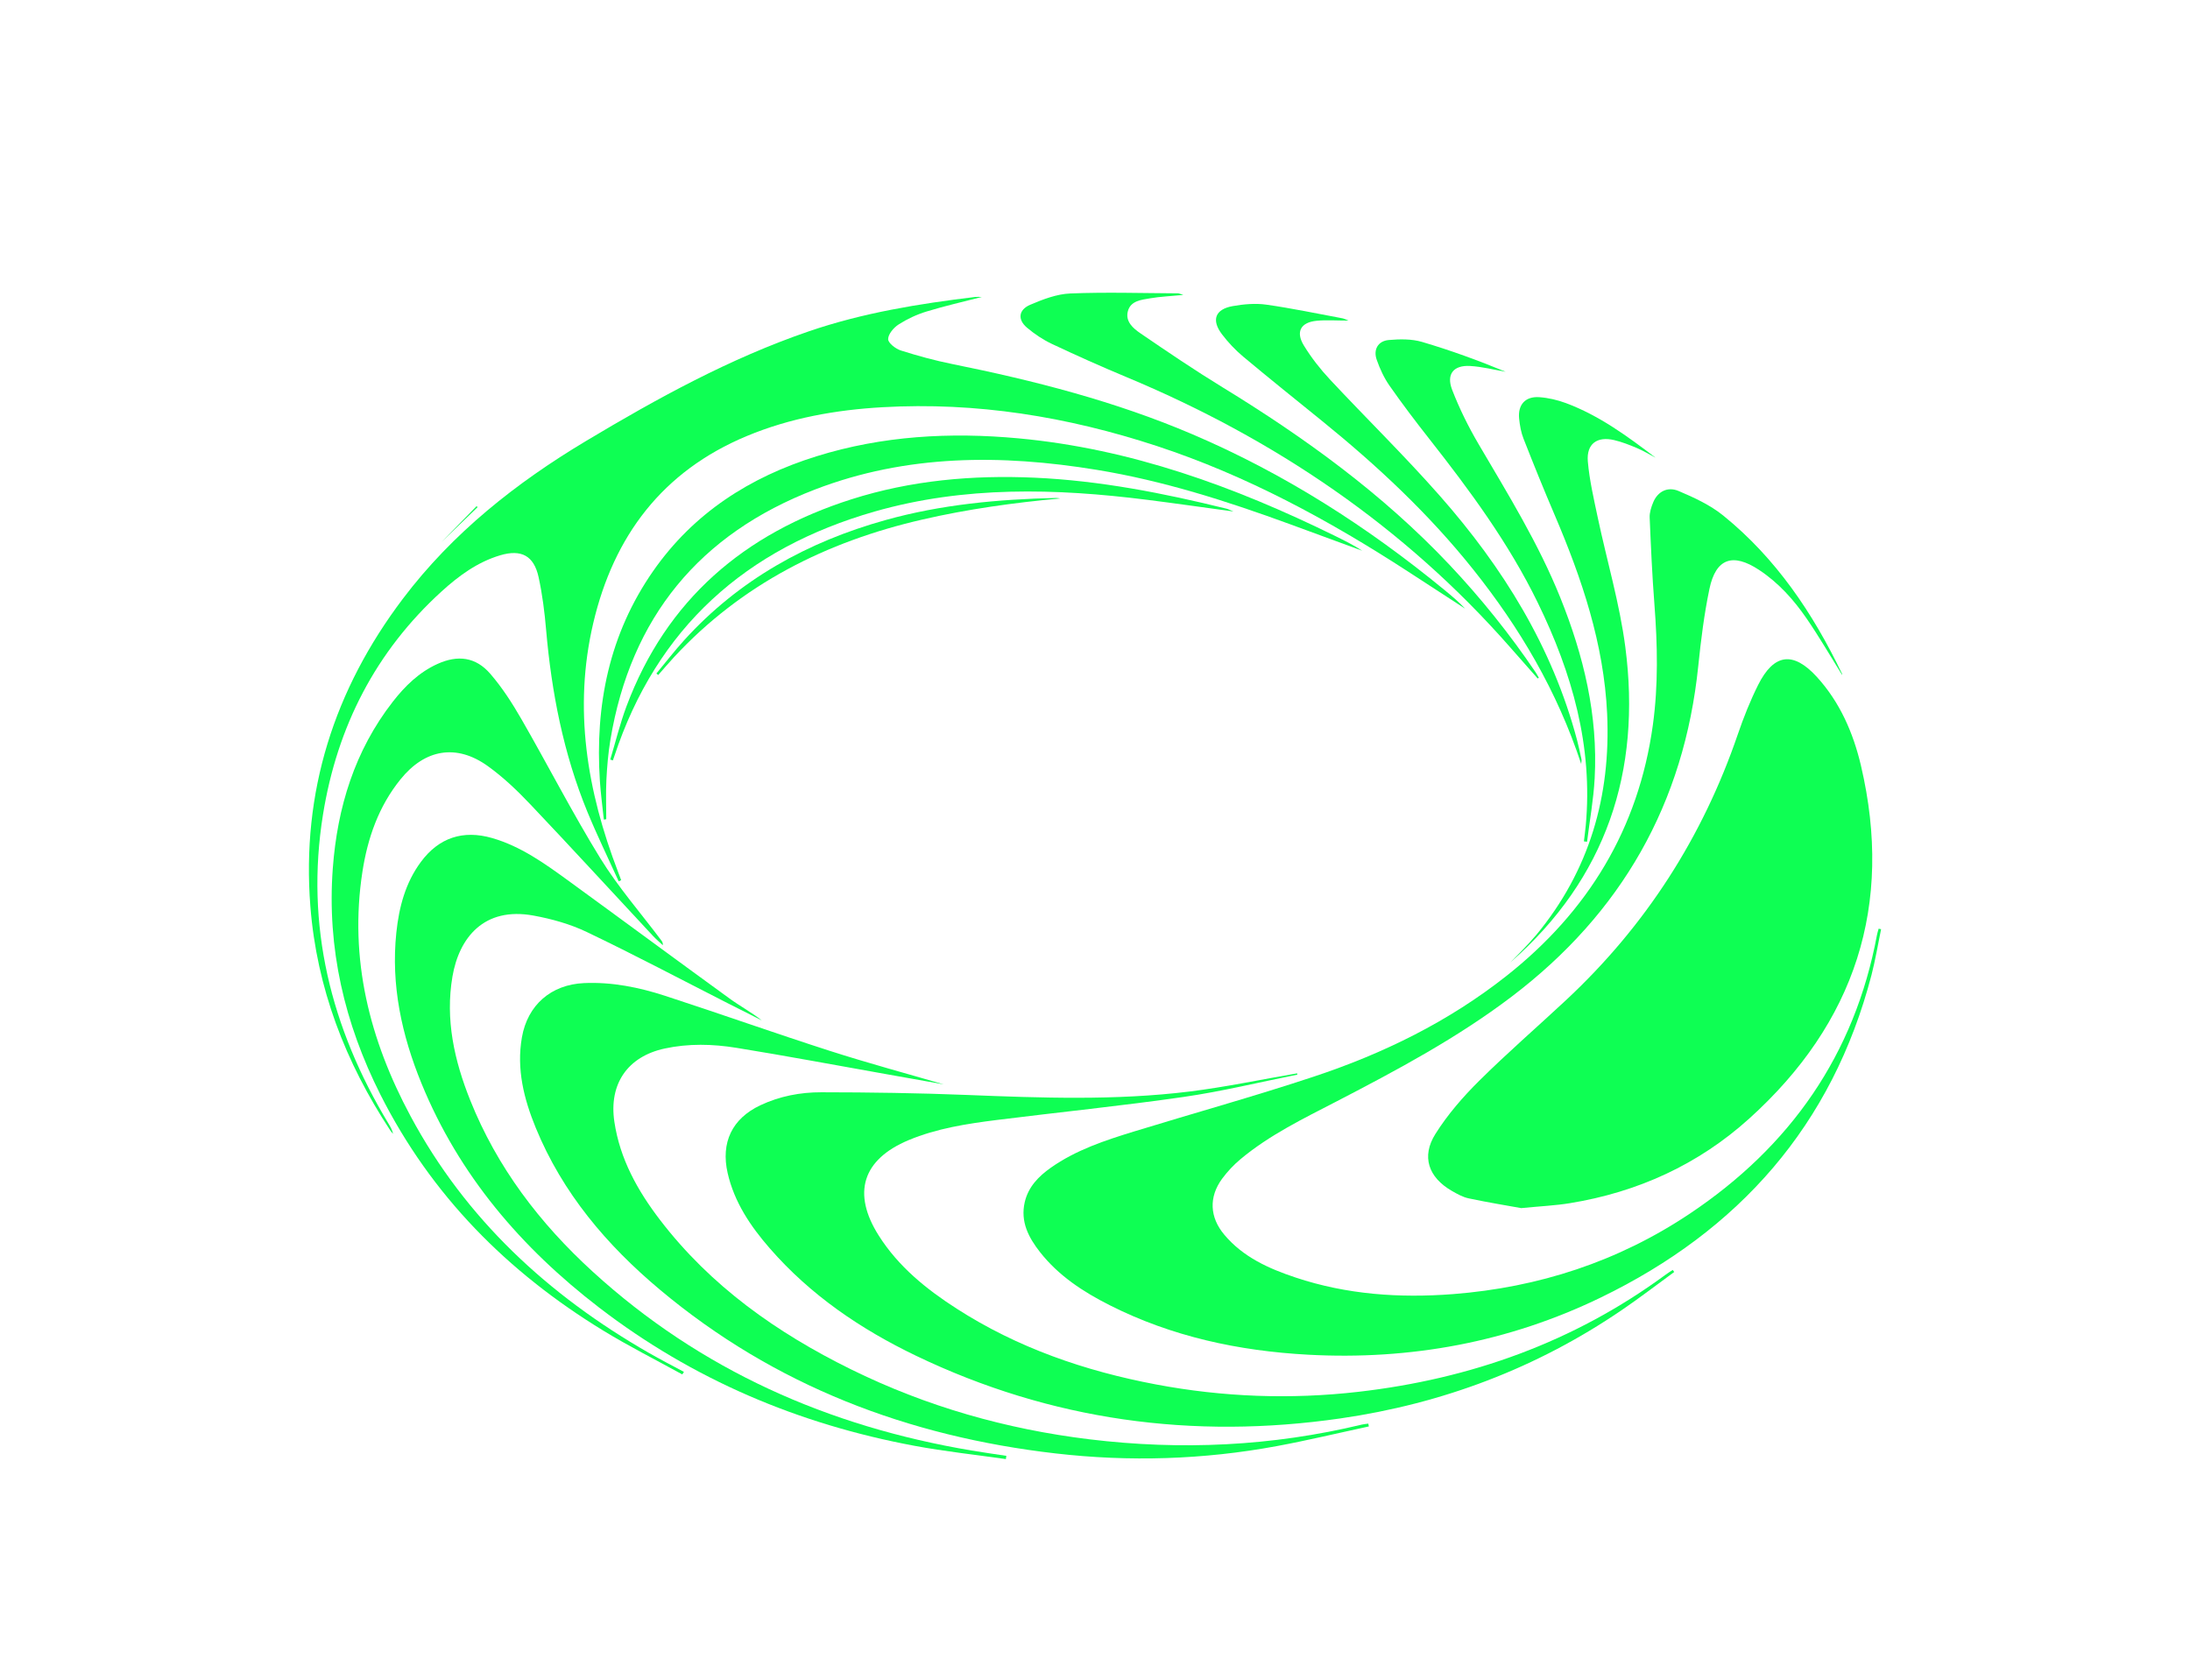 <?xml version="1.0" encoding="utf-8"?>
<!-- Generator: Adobe Illustrator 16.0.4, SVG Export Plug-In . SVG Version: 6.00 Build 0)  -->
<!DOCTYPE svg PUBLIC "-//W3C//DTD SVG 1.1//EN" "http://www.w3.org/Graphics/SVG/1.1/DTD/svg11.dtd">
<svg version="1.1" id="Layer_1" xmlns="http://www.w3.org/2000/svg" xmlns:xlink="http://www.w3.org/1999/xlink" x="0px" y="0px"
	 width="900px" height="690.5px" viewBox="0 0 900 690.5" enable-background="new 0 0 900 690.5" xml:space="preserve">
<g>
	<g>
		<path fill="#0EFF53" d="M625.147,496.533c-5.746-1.044-13.681-2.325-21.543-3.996c-2.455-0.511-4.802-1.836-7.013-3.11
			c-9.54-5.522-12.571-14.068-6.695-23.378c4.989-7.941,11.325-15.242,18.007-21.866c11.477-11.391,23.738-22.011,35.567-33.034
			c32.775-30.535,56.247-67.053,70.733-109.439c2.361-6.898,5.083-13.738,8.338-20.247c6.465-12.874,14.399-13.875,24.076-3.291
			c9.504,10.404,14.998,23.055,18.158,36.497c13.45,57.341-2.419,105.782-45.871,145.029c-20.916,18.907-45.886,30.298-73.8,34.819
			C639.316,495.461,633.392,495.728,625.147,496.533z"/>
		<path fill="#0EFF53" d="M756.965,277.301c-4.701-7.553-9.303-15.501-14.486-23.047c-5.321-7.747-11.592-14.752-19.548-20.001
			c-10.844-7.164-17.799-4.767-20.427,7.812c-2.174,10.39-3.484,21.002-4.579,31.586c-5.781,56.527-31.528,101.664-76.694,135.965
			c-22.399,16.999-47.052,30.153-71.893,43.034c-13.665,7.07-27.568,13.788-39.499,23.738c-2.829,2.362-5.442,5.134-7.624,8.101
			c-5.494,7.523-5.098,15.825,0.921,22.975c7.733,9.217,18.267,13.925,29.312,17.604c21.038,7.013,42.761,8.503,64.678,6.812
			c35.179-2.736,67.889-13.386,97.293-33.049c41.293-27.611,67.796-65.332,76.954-114.624c0.158-0.857,0.446-1.678,0.677-2.513
			c0.339,0.072,0.67,0.144,1.001,0.209c-1.304,6.278-2.333,12.622-3.938,18.813c-16.092,61.776-54.504,105.069-111.262,132.566
			c-37.915,18.367-78.235,25.783-120.326,23.501c-28.483-1.556-55.915-7.416-81.525-20.361
			c-10.836-5.473-20.945-12.074-28.57-21.773c-4.716-6.005-8.164-12.527-6.3-20.577c1.454-6.265,5.667-10.569,10.671-14.112
			c10.411-7.351,22.392-11.282,34.408-14.969c24.502-7.523,49.234-14.378,73.548-22.442c28.642-9.482,55.556-22.651,79.395-41.493
			c33.502-26.489,54.209-60.452,60.099-103.025c2.275-16.495,1.923-33.033,0.648-49.608c-0.922-11.887-1.455-23.817-1.951-35.726
			c-0.087-2.081,0.654-4.327,1.476-6.3c1.814-4.312,5.817-6.552,10.439-4.586c6.416,2.714,13.004,5.774,18.354,10.109
			c21.65,17.539,36.842,40.119,48.794,65.023C757.087,277.128,756.95,277.416,756.965,277.301z"/>
		<path fill="#0EFF53" d="M403.48,122.054c-7.66,1.98-15.285,3.701-22.744,5.991c-4.004,1.217-7.935,3.06-11.448,5.313
			c-2.023,1.289-4.277,3.96-4.299,6.026c-0.007,1.591,3.067,3.981,5.206,4.658c6.94,2.21,14.019,4.14,21.16,5.58
			c33.74,6.812,66.961,15.314,98.727,28.887c37.714,16.113,71.856,37.944,103.465,63.914c2.959,2.434,5.911,4.882,8.567,7.74
			c-7.862-5.105-15.725-10.224-23.58-15.329c-32.493-21.089-66.333-39.449-103.312-51.581
			c-36.598-12.002-73.994-18.086-112.536-15.883c-19.174,1.095-37.973,4.414-55.829,11.866c-34.61,14.436-54.641,41.083-63.05,76.86
			c-8.251,35.122-2.549,69.077,10.181,102.211c0.446,1.145,0.864,2.304,1.296,3.456c-0.346,0.151-0.691,0.302-1.03,0.446
			c-4.312-9.511-8.906-18.922-12.88-28.584c-9.828-23.947-14.71-49.04-16.942-74.743c-0.619-7.272-1.541-14.573-3.096-21.694
			c-1.922-8.791-7.1-11.534-15.761-8.964c-9.324,2.772-17.013,8.417-24.062,14.825c-27.151,24.71-42.948,55.663-48.759,91.649
			c-7.387,45.727,3.24,87.847,26.899,127.095c0.778,1.31,1.555,2.592,1.894,4.24c-0.381-0.461-0.806-0.899-1.138-1.396
			c-18.46-28.044-30.232-58.551-32.861-92.146c-3.672-46.951,9.742-89,38.031-126.418c20.462-27.058,46.555-47.664,75.441-64.937
			c29.203-17.467,58.961-33.84,91.318-44.936c22.219-7.625,45.223-11.347,68.436-14.148
			C401.652,121.961,402.56,122.054,403.48,122.054z"/>
		<path fill="#0EFF53" d="M533.16,441.67c-15.552,3.11-31.018,6.912-46.685,9.165c-25.531,3.687-51.207,6.265-76.803,9.476
			c-12.341,1.562-24.667,3.441-36.273,8.287c-18.95,7.941-23.321,21.772-12.291,39.196c8.071,12.759,19.549,22.047,32.062,30.075
			c25.071,16.12,52.727,25.624,81.828,31.125c27.569,5.206,55.354,6.242,83.232,3.046c46.102-5.285,88.546-20.427,126.158-48.061
			c0.986-0.734,2.016-1.354,3.031-2.037c0.194,0.295,0.41,0.568,0.612,0.856c-7.157,5.221-14.191,10.635-21.507,15.617
			c-35.035,23.904-73.742,38.506-115.646,44.554c-60.66,8.755-118.979,0.871-174.405-25.74
			c-22.752-10.93-43.409-24.948-60.127-44.157c-7.906-9.079-14.566-18.922-17.309-30.917c-2.873-12.564,1.8-22.399,13.428-27.886
			c7.92-3.736,16.444-5.364,25.049-5.343c19.9,0.015,39.809,0.303,59.688,1.095c30.571,1.225,61.149,2.348,91.605-1.396
			c14.832-1.836,29.513-4.946,44.252-7.481C533.096,441.324,533.131,441.497,533.16,441.67z"/>
		<path fill="#0EFF53" d="M562.543,586.268c-12.614,2.714-25.171,5.738-37.857,8.085c-30.139,5.58-60.523,6.509-90.922,3.003
			c-60.509-6.963-115.466-27.807-162.533-67.263c-21.895-18.338-40.082-39.802-51.062-66.571
			c-4.86-11.858-7.956-24.127-5.688-37.145c2.325-13.335,12.002-21.723,25.531-22.327c11.47-0.512,22.522,1.728,33.286,5.22
			c22.659,7.373,45.129,15.379,67.817,22.666c15.818,5.075,31.882,9.41,46.721,13.737c-7.258-1.289-15.739-2.815-24.221-4.306
			c-20.318-3.607-40.615-7.416-60.984-10.714c-9.771-1.584-19.678-1.828-29.506,0.296c-15.221,3.297-22.954,14.565-20.649,30.066
			c2.275,15.308,9.547,28.325,18.749,40.35c20.83,27.216,48.024,46.411,78.415,61.394c30.975,15.278,63.757,24.617,98.035,28.793
			c37.707,4.579,75.054,2.852,112.025-6.055c0.856-0.194,1.75-0.26,2.621-0.389C562.399,585.489,562.471,585.879,562.543,586.268z"
			/>
		<path fill="#0EFF53" d="M413.373,599.681c-12.557-1.8-25.192-3.139-37.641-5.472c-47.535-8.856-91.016-27.23-129.471-56.765
			c-32.011-24.574-57.6-54.425-73.044-92.146c-8.115-19.837-12.607-40.399-10.339-62c1.102-10.462,3.722-20.47,10.116-29.088
			c7.352-9.914,17.266-13.212,29.239-9.777c11.7,3.37,21.435,10.339,31.09,17.352c22.205,16.149,44.272,32.486,66.492,48.607
			c4.299,3.125,9.014,5.659,13.255,8.993c-4.737-2.391-9.497-4.76-14.227-7.171c-19.195-9.771-38.247-19.858-57.672-29.146
			c-6.84-3.283-14.443-5.393-21.931-6.768c-20.369-3.723-30.571,9.123-33.3,25.049c-3.017,17.654,0.756,34.474,7.272,50.781
			c11.023,27.598,28.599,50.646,50.371,70.524c44.316,40.457,96.884,63.634,155.693,73.505c4.752,0.813,9.532,1.461,14.299,2.195
			C413.503,598.795,413.438,599.241,413.373,599.681z"/>
		<path fill="#0EFF53" d="M280.375,564.883c-10.843-5.982-21.924-11.562-32.486-18.021c-39.29-23.99-70.697-55.584-91.562-96.991
			c-14.731-29.225-22.003-60.177-19.562-92.988c1.857-25.027,9-48.362,24.66-68.479c4.997-6.422,10.778-12.089,18.353-15.523
			c8.352-3.78,15.703-2.88,21.693,4.025c4.903,5.667,9.043,12.11,12.794,18.626c10.937,18.994,20.938,38.549,32.422,57.189
			c7.308,11.851,16.596,22.479,24.984,33.653c0.425,0.547,0.821,1.102,0.734,2.117c-1.361-1.274-2.787-2.477-4.054-3.823
			c-16.805-18.043-33.465-36.216-50.429-54.108c-5.364-5.659-11.109-11.131-17.417-15.667c-12.903-9.288-25.87-7.035-35.907,5.407
			c-8.979,11.102-13.514,24.113-15.653,37.965c-5.537,35.849,2.938,69.113,19.786,100.49c22.702,42.301,56.556,73.541,97.833,97.229
			c4.767,2.735,9.67,5.256,14.508,7.869C280.829,564.192,280.605,564.537,280.375,564.883z"/>
		<path fill="#0EFF53" d="M248.155,336.874c-0.555-5.285-1.274-10.57-1.627-15.876c-2.038-31.133,3.802-60.336,21.91-86.321
			c16.61-23.817,39.744-38.613,67.097-47.138c27.13-8.446,54.915-9.987,83.074-7.373c46.051,4.262,88.617,19.778,129.751,39.953
			c3.895,1.916,7.797,3.838,11.477,6.235c-9.9-3.629-19.793-7.272-29.686-10.901c-25.92-9.489-52.149-17.892-79.48-22.356
			c-39.204-6.408-78.099-6.394-115.755,8.093c-47.419,18.238-75.679,52.553-84.06,102.859c-0.907,5.429-1.368,10.973-1.648,16.474
			c-0.274,5.386-0.058,10.786-0.058,16.178C248.825,336.751,248.486,336.816,248.155,336.874z"/>
		<path fill="#0EFF53" d="M631.922,278.856c-3.758-4.262-7.53-8.518-11.274-12.78c-43.646-49.745-96.978-85.752-157.803-111.125
			c-10.289-4.291-20.47-8.849-30.55-13.594c-3.664-1.728-7.156-4.075-10.26-6.696c-3.917-3.319-3.492-7.337,1.339-9.403
			c5.234-2.239,10.923-4.421,16.495-4.644c14.717-0.598,29.478-0.122,44.23-0.05c0.432,0,0.871,0.252,2.21,0.655
			c-5.22,0.504-9.525,0.669-13.716,1.397c-3.578,0.619-7.92,0.986-9.079,5.256c-1.159,4.277,2.188,7.099,5.177,9.137
			c11.103,7.589,22.248,15.142,33.71,22.162c33.84,20.714,65.765,43.833,93.132,72.806c13.075,13.846,24.934,28.649,35.59,44.41
			c0.468,0.699,0.85,1.447,1.274,2.174C632.225,278.662,632.066,278.762,631.922,278.856z"/>
		<path fill="#0EFF53" d="M680.386,188.114c-2.542-1.332-5.004-2.837-7.646-3.953c-3.046-1.289-6.178-2.527-9.396-3.283
			c-7.02-1.649-11.411,1.541-10.813,8.755c0.662,7.732,2.462,15.394,4.067,23.018c3.759,17.784,9.015,35.359,11.348,53.316
			c6.652,51.091-7.841,95.076-47.269,129.607c1.771-1.807,3.571-3.571,5.3-5.429c1.85-1.951,3.715-3.917,5.436-5.976
			c21.802-26.402,30.614-56.981,29.052-90.857c-1.346-28.786-10.39-55.519-21.585-81.706c-4.436-10.354-8.662-20.815-12.773-31.298
			c-1.022-2.585-1.519-5.45-1.807-8.229c-0.591-5.76,2.562-9.259,8.345-8.834c3.657,0.267,7.373,1.13,10.821,2.405
			C657.158,170.733,668.844,179.323,680.386,188.114z"/>
		<path fill="#0EFF53" d="M649.808,313.999c-9.907-30.045-25.323-56.066-44.425-79.999c-18.187-22.795-39.362-42.574-61.963-60.897
			c-10.872-8.813-21.787-17.554-32.522-26.532c-3.218-2.693-6.178-5.839-8.719-9.18c-4.45-5.861-2.801-10.303,4.428-11.585
			c4.5-0.792,9.28-1.231,13.759-0.598c10.526,1.483,20.938,3.693,31.393,5.63c0.568,0.108,1.102,0.411,2.44,0.929
			c-4.968,0-9.086-0.324-13.133,0.072c-6.509,0.641-8.676,4.507-5.249,10.13c3.039,4.989,6.732,9.706,10.729,13.989
			c14.976,16.049,30.723,31.407,45.216,47.88c25.877,29.383,46.224,62.071,56.354,100.382c0.684,2.599,1.238,5.227,1.808,7.848
			C650.009,312.437,649.894,312.826,649.808,313.999z"/>
		<path fill="#0EFF53" d="M650.923,345.802c0.252-2.146,0.548-4.292,0.749-6.451c3.024-32.624-5.608-62.755-19.735-91.692
			c-11.88-24.372-27.864-46.044-44.546-67.255c-5.623-7.157-11.146-14.422-16.352-21.881c-2.246-3.211-3.953-6.912-5.256-10.627
			c-1.505-4.219,0.525-7.761,4.953-8.15c4.522-0.396,9.382-0.475,13.651,0.778c11.693,3.435,23.155,7.639,34.388,12.269
			c-4.882-0.828-9.742-2.102-14.652-2.376c-6.782-0.381-9.828,3.355-7.365,9.763c2.98,7.719,6.703,15.243,10.894,22.378
			c12.074,20.563,24.624,40.853,33.573,63.079c9.583,23.817,15.523,48.37,14.119,74.225c-0.468,8.734-2.045,17.41-3.132,26.107
			C651.787,345.924,651.355,345.866,650.923,345.802z"/>
		<path fill="#0EFF53" d="M250.783,312.192c2.203-7.293,3.996-14.738,6.66-21.859c16.438-43.935,48.492-71.115,92.455-85.119
			c24.48-7.797,49.701-10.03,75.29-8.885c26.792,1.203,52.928,6.343,78.869,12.744c0.684,0.173,1.339,0.533,2.837,1.145
			c-12.449-1.685-23.969-3.341-35.525-4.802c-37.576-4.73-75.023-5.731-111.909,4.817c-52.92,15.142-89.561,47.714-107.014,100.634
			c-0.187,0.555-0.381,1.102-0.569,1.649C251.51,312.422,251.143,312.3,250.783,312.192z"/>
		<path fill="#0EFF53" d="M435.715,204.869c-19.166,1.743-38.066,4.378-56.722,8.676c-39.42,9.072-74.21,26.546-102.017,56.563
			c-2.217,2.398-4.32,4.882-6.479,7.323c-0.245-0.209-0.497-0.418-0.749-0.627c3.794-4.564,7.423-9.273,11.405-13.666
			c22.558-24.869,50.709-40.457,82.779-49.399c22.902-6.394,46.367-8.554,70.034-9.079
			C434.549,204.653,435.132,204.797,435.715,204.869z"/>
		<path fill="#0EFF53" d="M195.818,208.073c-4.723,4.824-9.439,9.655-14.436,14.767c5.163-4.997,10.051-9.72,14.933-14.443
			C196.149,208.289,195.977,208.188,195.818,208.073z"/>
	</g>
</g>
</svg>
